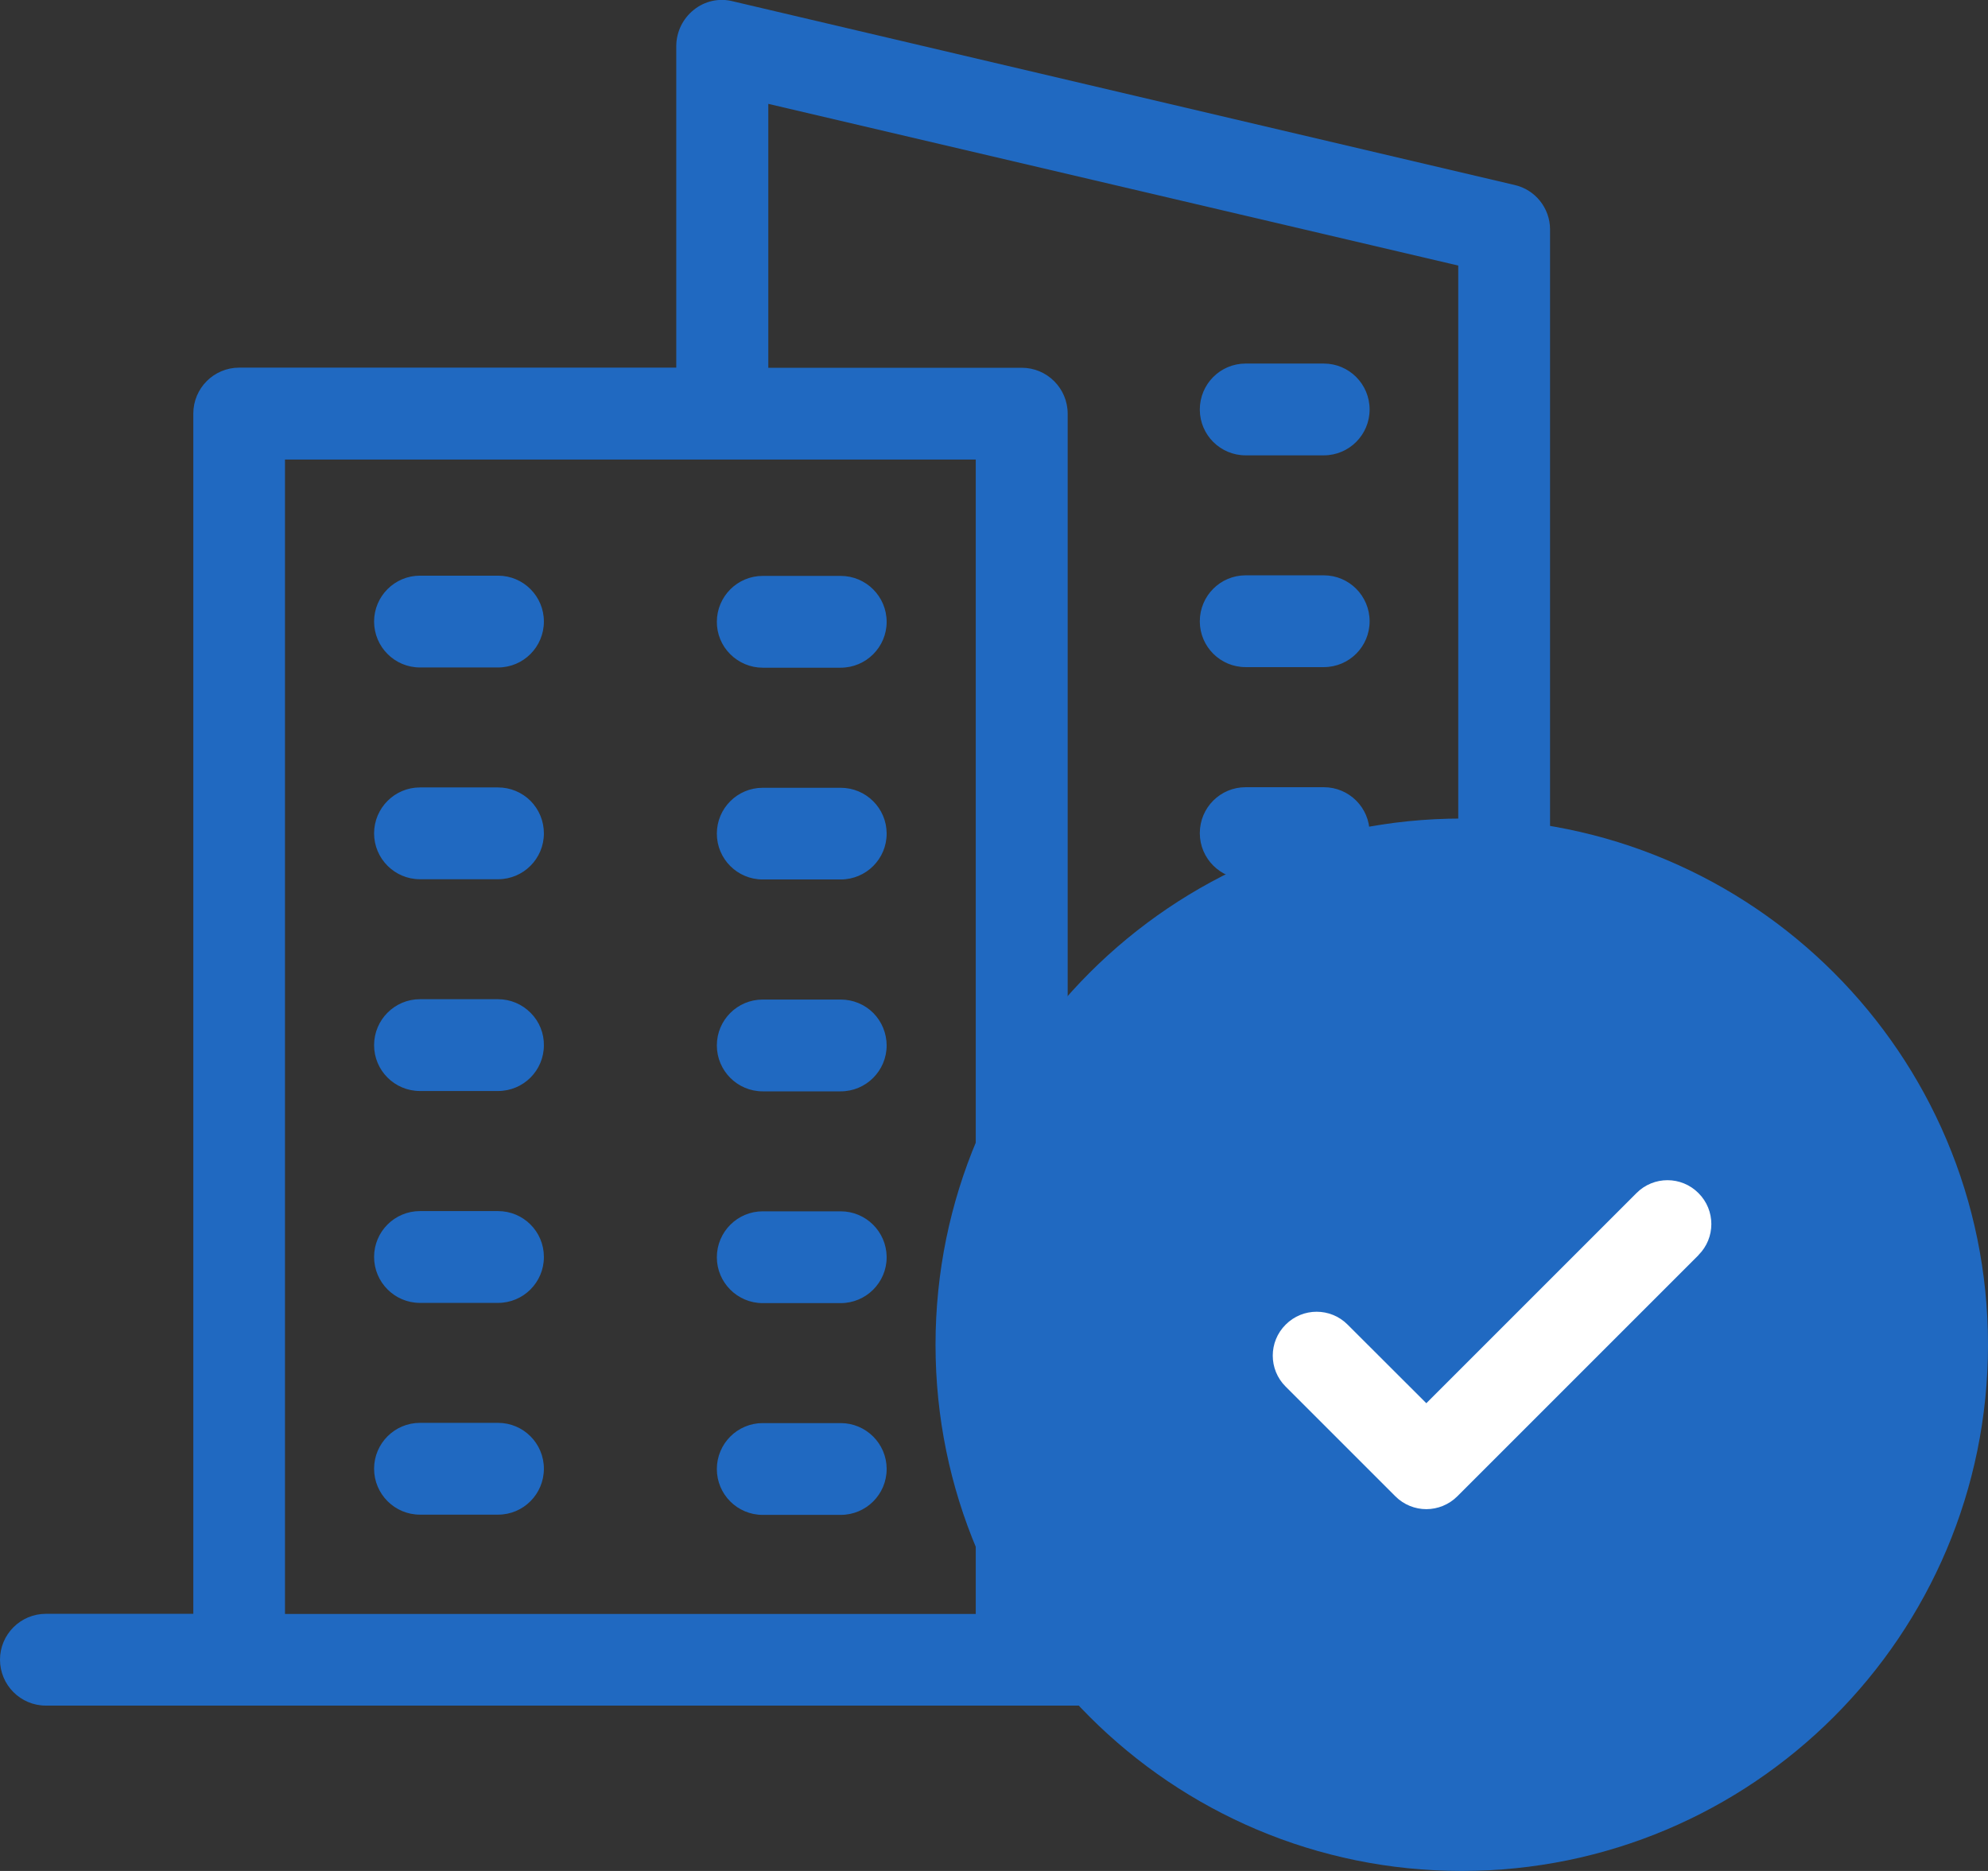 <svg xmlns="http://www.w3.org/2000/svg" width="17" height="16" viewBox="0 0 17 16">
    <rect x="0" y="0" width="17" height="16" fill="#333333" stroke="none"/>
    <g fill="none" fill-rule="evenodd">
        <g fill-rule="nonzero">
            <g>
                <g>
                    <path fill="#2069C1" d="M14.519 13.802h-1.264V1.962c0-.181-.126-.34-.303-.38L6.266.011c-.117-.03-.24-.002-.333.073-.094.075-.149.188-.15.308v2.752H2.045c-.216 0-.392.176-.392.393v10.264H.392c-.216 0-.392.176-.392.392 0 .217.176.393.392.393H14.52c.216 0 .392-.176.392-.393 0-.216-.176-.392-.392-.392zM6.569.888l5.901 1.383v11.531H9.13V3.538c0-.217-.176-.393-.393-.393H6.57V.888zM2.437 3.93h5.907v9.872H2.437V3.93zm7.823 8.633c0-.217.175-.393.392-.393h.668c.217 0 .392.176.392.393 0 .217-.175.392-.392.392h-.668c-.104 0-.205-.041-.278-.116-.074-.074-.115-.174-.114-.279v.003zm-2.678 0c0 .217-.176.392-.393.392h-.667c-.216 0-.392-.175-.392-.392 0-.217.176-.393.392-.393h.667c.216 0 .392.175.393.39v.003zm0-1.811c0 .216-.176.392-.393.392h-.667c-.216 0-.392-.176-.392-.392 0-.217.176-.393.392-.393h.667c.215 0 .39.173.393.388v.005zm0-1.812c0 .217-.176.393-.393.393h-.667c-.216 0-.392-.176-.392-.393 0-.217.176-.392.392-.392h.667c.105 0 .205.041.279.115.073.074.114.174.114.279V8.94zm0-1.811c0 .217-.176.392-.393.392h-.667c-.216 0-.392-.175-.392-.392 0-.217.176-.392.392-.392h.667c.216 0 .392.174.393.39v.002zM6.13 5.318c0-.217.176-.393.392-.393h.667c.217 0 .393.176.393.393 0 .216-.176.392-.393.392h-.667c-.104 0-.204-.042-.278-.116-.074-.074-.115-.174-.114-.279v.003zM4.651 12.56c0 .217-.175.393-.392.393h-.668c-.216 0-.392-.176-.392-.393 0-.216.176-.392.392-.392h.668c.217 0 .392.176.392.392zm0-1.81c0 .216-.175.392-.392.392h-.668c-.216 0-.392-.176-.392-.393 0-.217.176-.392.392-.392h.668c.216 0 .391.174.392.39v.002zm0-1.812c0 .217-.175.392-.392.392h-.668c-.216 0-.392-.175-.392-.392 0-.217.176-.393.392-.393h.668c.105 0 .205.042.279.117.074.074.115.175.113.28v-.004zm0-1.811c0 .216-.175.392-.392.392h-.668c-.216 0-.392-.176-.392-.392 0-.217.176-.393.392-.393h.668c.104 0 .204.041.278.115.073.074.114.173.114.278zm0-1.812c0 .217-.175.393-.392.393h-.668c-.216 0-.392-.176-.392-.393 0-.216.176-.392.392-.392h.668c.217 0 .392.176.392.392zm5.609 5.432c0-.217.175-.393.392-.393h.668c.217 0 .392.176.392.393 0 .217-.175.392-.392.392h-.668c-.217 0-.392-.175-.392-.392zm0-1.812c0-.216.175-.392.392-.392h.668c.217 0 .392.176.392.392 0 .217-.175.393-.392.393h-.668c-.214 0-.389-.172-.392-.386v-.007zm0-1.81c0-.218.175-.393.392-.393h.668c.217 0 .392.175.392.392 0 .217-.175.393-.392.393h-.668c-.216 0-.391-.175-.392-.39v-.003zm0-1.812c0-.217.175-.393.392-.393h.668c.217 0 .392.176.392.393 0 .217-.175.392-.392.392h-.668c-.216 0-.391-.174-.392-.39v-.002zm0-1.811c0-.217.175-.393.392-.393h.668c.217 0 .392.176.392.393 0 .216-.175.392-.392.392h-.668c-.216 0-.391-.174-.392-.39v-.002z" transform="translate(-25, -526) translate(0, 268) translate(25, 258)"/>
                    <g>
                        <path fill="#2069C1" d="M4.5 0C2.015 0 0 2.015 0 4.5S2.015 9 4.5 9 9 6.985 9 4.5 6.985 0 4.5 0z" transform="translate(-25, -526) translate(0, 268) translate(25, 258) translate(8, 7)"/>
                        <path fill="#FFF" d="M6.524 3.734L4.462 5.796c-.073.073-.17.11-.265.11-.096 0-.192-.037-.265-.11l-.938-.938c-.147-.146-.147-.384 0-.53.146-.147.384-.147.53 0L4.197 5l1.797-1.797c.146-.147.384-.147.53 0 .147.146.147.384 0 .53z" transform="translate(-25, -526) translate(0, 268) translate(25, 258) translate(8, 7)"/>
                    </g>
                </g>
            </g>
        </g>
    </g>
</svg>
